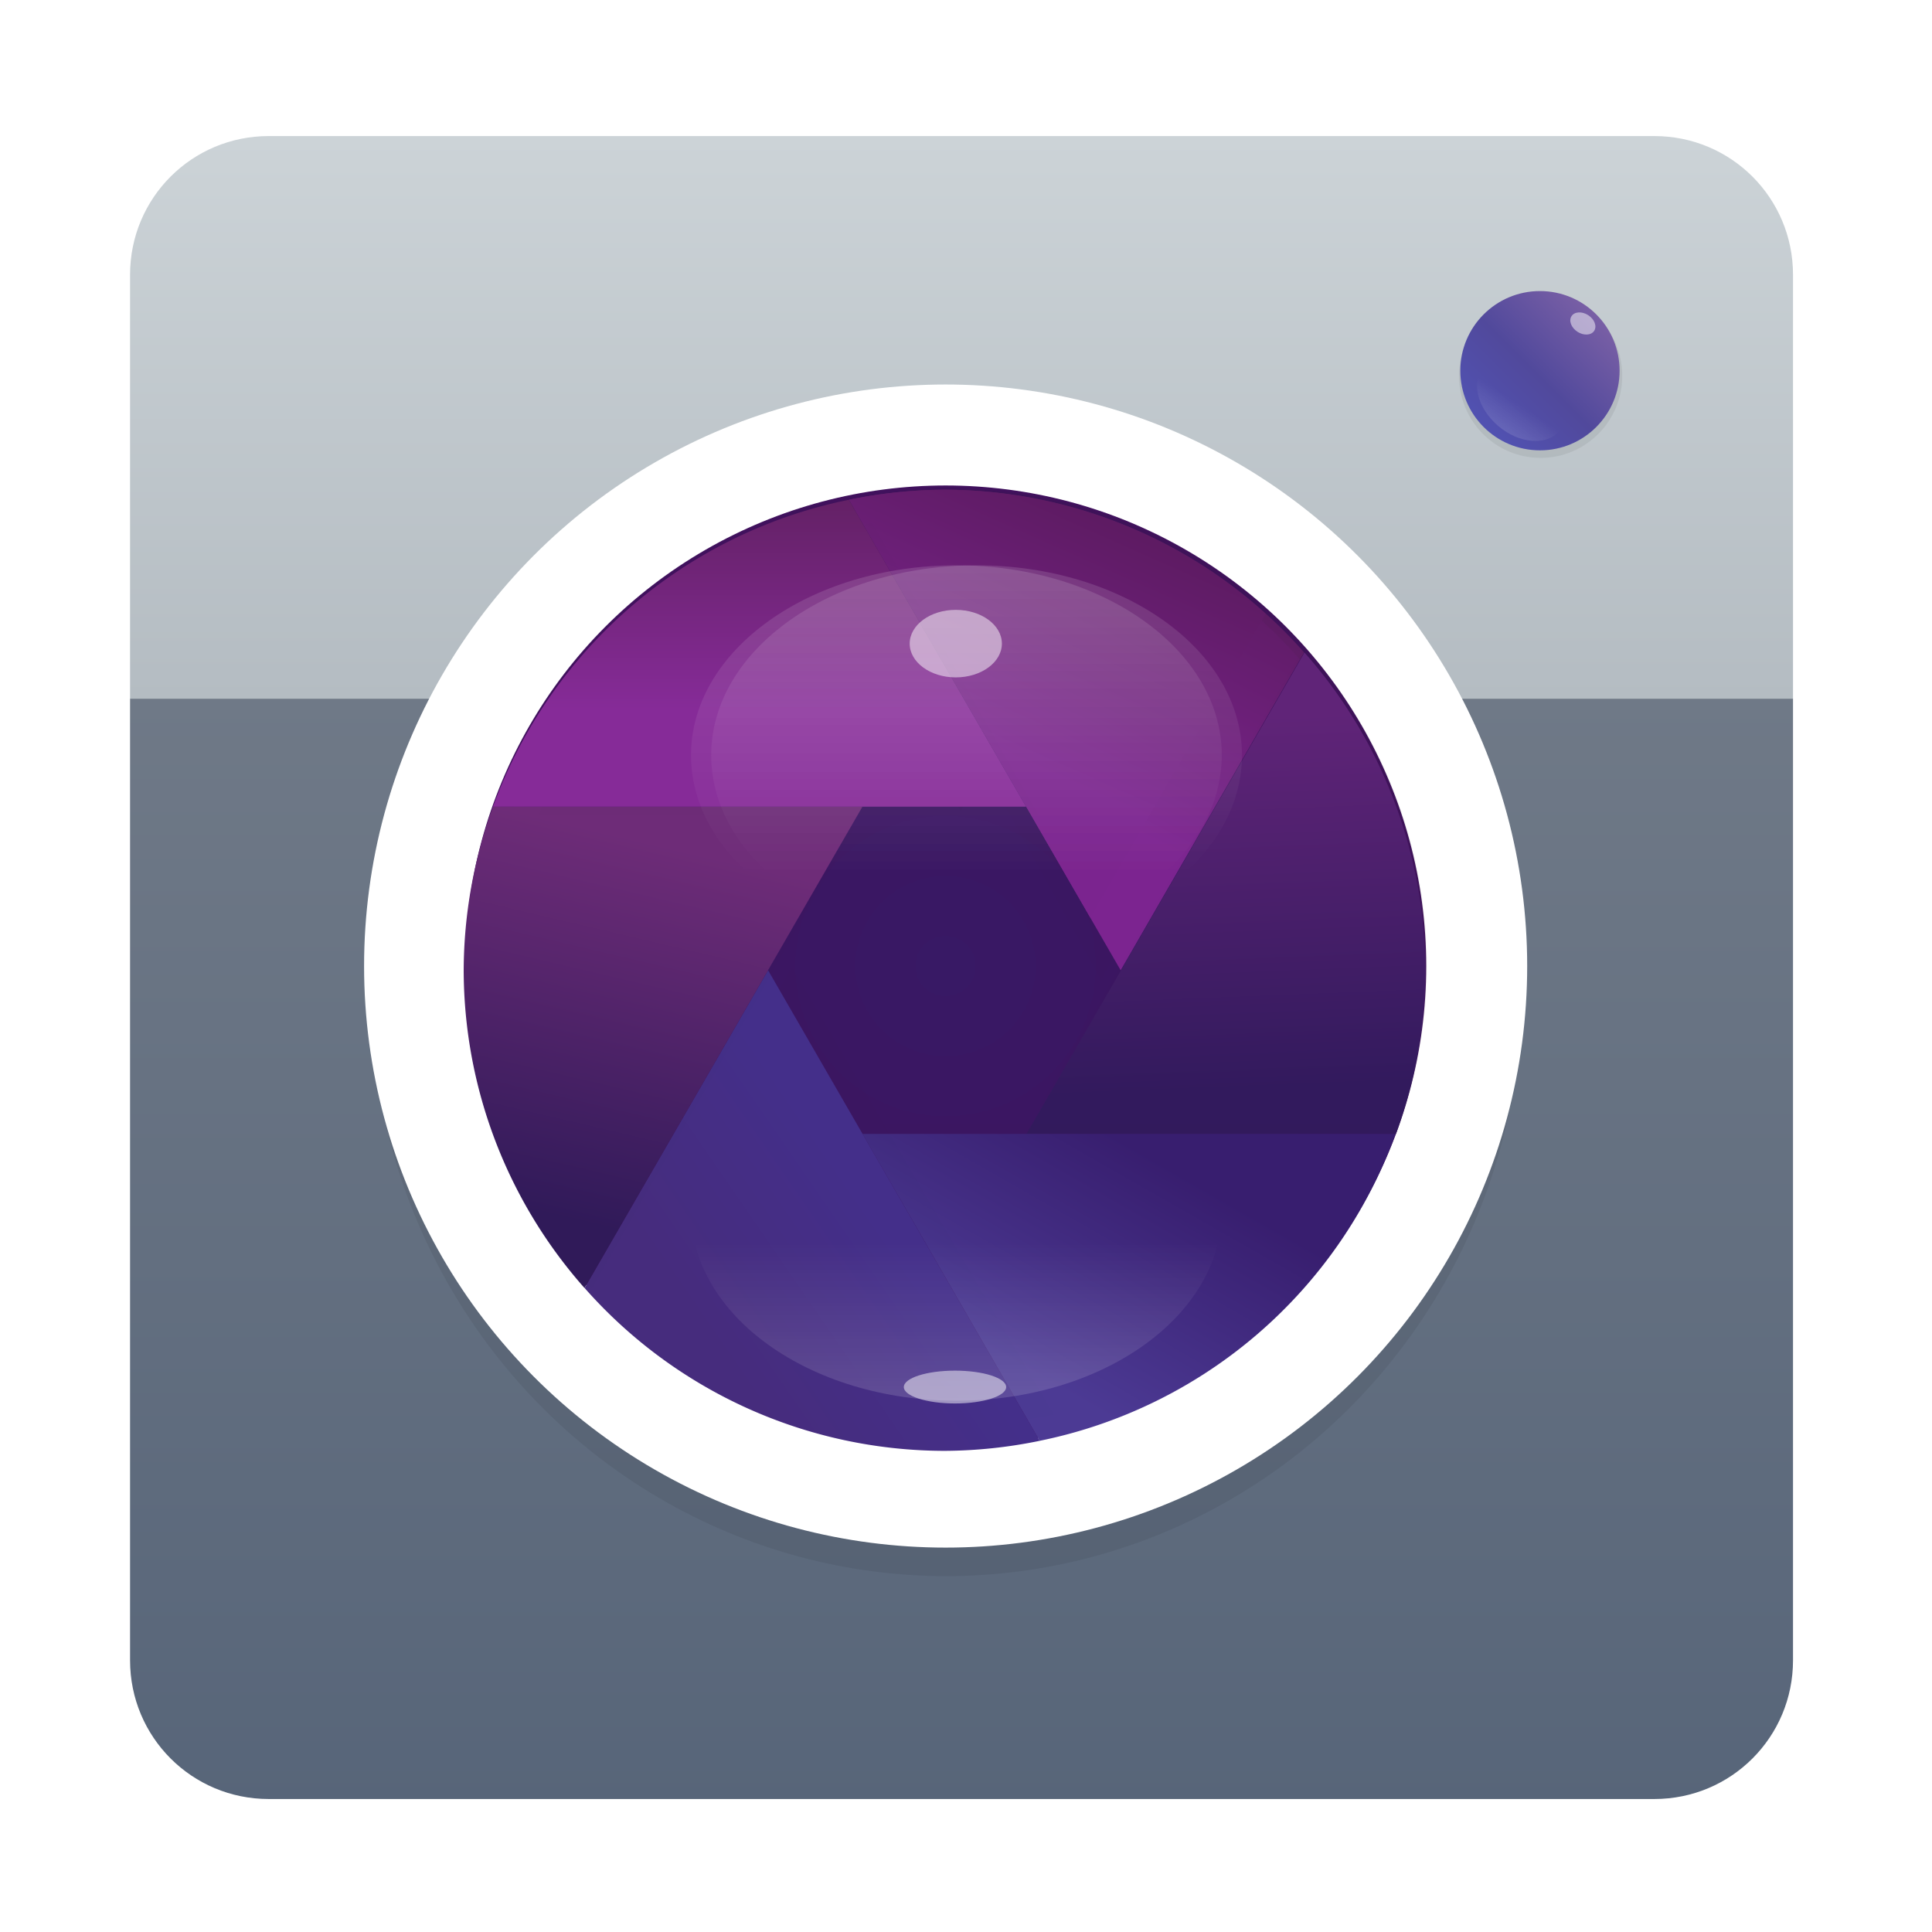 <?xml version="1.0" encoding="UTF-8" standalone="no"?>
<svg
   xmlns:dc="http://purl.org/dc/elements/1.1/"
   xmlns:cc="http://creativecommons.org/ns#"
   xmlns:rdf="http://www.w3.org/1999/02/22-rdf-syntax-ns#"
   xmlns:svg="http://www.w3.org/2000/svg"
   xmlns="http://www.w3.org/2000/svg"
   xmlns:xlink="http://www.w3.org/1999/xlink"
   xmlns:sodipodi="http://sodipodi.sourceforge.net/DTD/sodipodi-0.dtd"
   xmlns:inkscape="http://www.inkscape.org/namespaces/inkscape"
   width="64"
   height="64"
   version="1.1"
   viewBox="0 0 16.933 16.933"
   id="svg168"
   sodipodi:docname="eog.svg"
   inkscape:version="1.0 (4035a4fb49, 2020-05-01)">
  <sodipodi:namedview
     inkscape:document-rotation="0"
     pagecolor="#ffffff"
     bordercolor="#666666"
     borderopacity="1"
     objecttolerance="10"
     gridtolerance="10"
     guidetolerance="10"
     inkscape:pageopacity="0"
     inkscape:pageshadow="2"
     inkscape:window-width="1920"
     inkscape:window-height="903"
     id="namedview170"
     showgrid="false"
     inkscape:zoom="2"
     inkscape:cx="-24.75142"
     inkscape:cy="24.286957"
     inkscape:window-x="0"
     inkscape:window-y="65"
     inkscape:window-maximized="1"
     inkscape:current-layer="svg168" />
  <defs
     id="defs32">
    <linearGradient
       inkscape:collect="always"
       id="linearGradient2112">
      <stop
         style="stop-color:#381965;stop-opacity:1"
         offset="0"
         id="stop2108" />
      <stop
         style="stop-color:#40115d;stop-opacity:1"
         offset="1"
         id="stop2110" />
    </linearGradient>
    <linearGradient
       inkscape:collect="always"
       id="linearGradient2075">
      <stop
         style="stop-color:#6e2c78;stop-opacity:1"
         offset="0"
         id="stop2071" />
      <stop
         style="stop-color:#301a59;stop-opacity:1"
         offset="1"
         id="stop2073" />
    </linearGradient>
    <linearGradient
       inkscape:collect="always"
       id="linearGradient2057">
      <stop
         style="stop-color:#462c7d;stop-opacity:1"
         offset="0"
         id="stop2053" />
      <stop
         style="stop-color:#442f8a;stop-opacity:1"
         offset="1"
         id="stop2055" />
    </linearGradient>
    <linearGradient
       inkscape:collect="always"
       id="linearGradient2039">
      <stop
         style="stop-color:#4c3a94;stop-opacity:1"
         offset="0"
         id="stop2035" />
      <stop
         style="stop-color:#381e6f;stop-opacity:1"
         offset="1"
         id="stop2037" />
    </linearGradient>
    <linearGradient
       inkscape:collect="always"
       id="linearGradient2021">
      <stop
         style="stop-color:#602478;stop-opacity:1"
         offset="0"
         id="stop2017" />
      <stop
         style="stop-color:#321a5d;stop-opacity:1"
         offset="1"
         id="stop2019" />
    </linearGradient>
    <linearGradient
       inkscape:collect="always"
       id="linearGradient2001">
      <stop
         style="stop-color:#5155ba;stop-opacity:1"
         offset="0"
         id="stop1997" />
      <stop
         id="stop2005"
         offset="0.468"
         style="stop-color:#51499c;stop-opacity:1" />
      <stop
         style="stop-color:#8968a9;stop-opacity:1"
         offset="1"
         id="stop1999" />
    </linearGradient>
    <linearGradient
       inkscape:collect="always"
       id="linearGradient1838">
      <stop
         style="stop-color:#7c2490;stop-opacity:1"
         offset="0"
         id="stop1834" />
      <stop
         style="stop-color:#601c67;stop-opacity:1"
         offset="1"
         id="stop1836" />
    </linearGradient>
    <linearGradient
       inkscape:collect="always"
       id="linearGradient1824">
      <stop
         style="stop-color:#7b248f;stop-opacity:1"
         offset="0"
         id="stop1820" />
      <stop
         style="stop-color:#5e1b63;stop-opacity:1"
         offset="1"
         id="stop1822" />
    </linearGradient>
    <linearGradient
       id="linearGradient1651">
      <stop
         stop-color="#7814aa"
         offset="0"
         id="stop1647"
         style="stop-color:#5d1b62;stop-opacity:1" />
      <stop
         stop-color="#be2382"
         offset="1"
         id="stop1649"
         style="stop-color:#7d2491;stop-opacity:1" />
    </linearGradient>
    <linearGradient
       id="linearGradient1635">
      <stop
         stop-color="#7814aa"
         offset="0"
         id="stop1631"
         style="stop-color:#5c1b61;stop-opacity:1" />
      <stop
         stop-color="#be2382"
         offset="1"
         id="stop1633"
         style="stop-color:#7d2491;stop-opacity:1" />
    </linearGradient>
    <linearGradient
       inkscape:collect="always"
       id="linearGradient1621">
      <stop
         style="stop-color:#642166;stop-opacity:1"
         offset="0"
         id="stop1617" />
      <stop
         style="stop-color:#862b98;stop-opacity:1"
         offset="1"
         id="stop1619" />
    </linearGradient>
    <linearGradient
       id="linearGradient1290"
       inkscape:collect="always">
      <stop
         id="stop1286"
         offset="0"
         style="stop-color:#ccd3d7;stop-opacity:1" />
      <stop
         id="stop1288"
         offset="1"
         style="stop-color:#b4bcc2;stop-opacity:1" />
    </linearGradient>
    <linearGradient
       inkscape:collect="always"
       id="linearGradient1274">
      <stop
         style="stop-color:#7b838e;stop-opacity:1"
         offset="0"
         id="stop1270" />
      <stop
         style="stop-color:#576579;stop-opacity:1"
         offset="1"
         id="stop1272" />
    </linearGradient>
    <linearGradient
       id="linearGradient950"
       x1="7.982"
       x2="7.982"
       y1="1.319"
       y2="15.526"
       gradientUnits="userSpaceOnUse">
      <stop
         stop-color="#f0f0f0"
         offset="0"
         id="stop2" />
      <stop
         stop-color="#f0f0f0"
         offset="1"
         id="stop4" />
    </linearGradient>
    <linearGradient
       id="linearGradient1124"
       x1="8.474"
       x2="15.192"
       y1="8.084"
       y2="8.084"
       gradientTransform="translate(0,1.91)"
       gradientUnits="userSpaceOnUse">
      <stop
         offset="0"
         id="stop7" />
      <stop
         stop-color="#535354"
         offset=".421"
         id="stop9" />
      <stop
         stop-opacity=".988"
         offset="1"
         id="stop11" />
    </linearGradient>
    <linearGradient
       id="linearGradient1134"
       x1="8.702"
       x2="14.672"
       y1="10.291"
       y2="10.291"
       gradientUnits="userSpaceOnUse">
      <stop
         stop-color="#121314"
         offset="0"
         id="stop14" />
      <stop
         stop-color="#121314"
         stop-opacity="0"
         offset=".223"
         id="stop16" />
      <stop
         stop-color="#121314"
         stop-opacity="0"
         offset=".686"
         id="stop18" />
      <stop
         stop-color="#121314"
         stop-opacity=".982"
         offset="1"
         id="stop20" />
    </linearGradient>
    <linearGradient
       id="linearGradient1146"
       x1="8.474"
       x2="15.192"
       y1="9.959"
       y2="9.959"
       gradientTransform="translate(0 -.02)"
       gradientUnits="userSpaceOnUse">
      <stop
         stop-color="#0e0f10"
         offset="0"
         id="stop23" />
      <stop
         stop-opacity="0"
         offset=".137"
         id="stop25" />
      <stop
         stop-opacity="0"
         offset=".827"
         id="stop27" />
      <stop
         stop-color="#0d0e0e"
         stop-opacity=".98"
         offset="1"
         id="stop29" />
    </linearGradient>
    <linearGradient
       id="linearGradient956">
      <stop
         id="stop1011"
         offset="0"
         stop-color="#7814aa" />
      <stop
         id="stop1013"
         offset="1"
         stop-color="#be2382" />
    </linearGradient>
    <linearGradient
       gradientUnits="userSpaceOnUse"
       gradientTransform="translate(152.743,17.009)"
       y2="-15.817"
       y1="-1.266"
       x2="-170.2"
       x1="-184.75"
       id="linearGradient1159">
      <stop
         id="stop1016"
         offset="0"
         stop-color="#dc3282" />
      <stop
         id="stop1018"
         offset="1"
         stop-color="#f05a50" />
    </linearGradient>
    <linearGradient
       xlink:href="#linearGradient956"
       gradientUnits="userSpaceOnUse"
       gradientTransform="matrix(0.412,0,0,0.412,123.072,-16.861)"
       y2="50.385"
       y1="44.527"
       x2="-275.5"
       x1="-272.21"
       id="linearGradient958" />
    <linearGradient
       gradientUnits="userSpaceOnUse"
       gradientTransform="matrix(0.412,0,0,0.412,123.072,-13.104)"
       y2="49.026"
       y1="54.907"
       x2="-267.62"
       x1="-272.86"
       id="linearGradient966">
      <stop
         id="stop1022"
         offset="0"
         stop-color="#be1e6e" />
      <stop
         id="stop1024"
         offset="1"
         stop-color="#7814aa" />
    </linearGradient>
    <linearGradient
       gradientUnits="userSpaceOnUse"
       gradientTransform="matrix(0.412,0,0,0.412,123.072,-13.104)"
       y2="58.222"
       y1="59.727"
       x2="-270.88"
       x1="-277.66"
       id="linearGradient974">
      <stop
         id="stop1027"
         offset="0"
         stop-color="#d23c46" />
      <stop
         id="stop1029"
         offset="1"
         stop-color="#b42382" />
    </linearGradient>
    <linearGradient
       gradientUnits="userSpaceOnUse"
       gradientTransform="matrix(0.412,0,0,0.412,123.072,-13.104)"
       y2="62.018"
       y1="54.154"
       x2="-278.76"
       x1="-282.61"
       id="linearGradient982">
      <stop
         id="stop1032"
         offset="0"
         stop-color="#dc3c46" />
      <stop
         id="stop1034"
         offset="1"
         stop-color="#e15a46" />
    </linearGradient>
    <linearGradient
       gradientUnits="userSpaceOnUse"
       gradientTransform="matrix(0.412,0,0,0.412,123.072,-13.104)"
       y2="49.414"
       y1="57.278"
       x2="-282.53"
       x1="-286.34"
       id="linearGradient990">
      <stop
         id="stop1037"
         offset="0"
         stop-color="#e15a46" />
      <stop
         id="stop1039"
         offset="1"
         stop-color="#be1e5a" />
    </linearGradient>
    <linearGradient
       gradientUnits="userSpaceOnUse"
       gradientTransform="matrix(0.412,0,0,0.412,123.072,-16.446)"
       y2="49.908"
       y1="43.16"
       x2="-282.55"
       x1="-281.51"
       id="linearGradient998">
      <stop
         id="stop1042"
         offset="0"
         stop-color="#821496" />
      <stop
         id="stop1044"
         offset="1"
         stop-color="#c83778" />
    </linearGradient>
    <filter
       color-interpolation-filters="sRGB"
       height="1.117"
       width="1.123"
       y="-.058"
       x="-.062"
       id="filter1030">
      <feGaussianBlur
         id="feGaussianBlur1047"
         stdDeviation="0.249" />
    </filter>
    <filter
       color-interpolation-filters="sRGB"
       height="1.11"
       width="1.132"
       y="-.055"
       x="-.066"
       id="filter1040">
      <feGaussianBlur
         id="feGaussianBlur1050"
         stdDeviation="0.234" />
    </filter>
    <filter
       color-interpolation-filters="sRGB"
       height="1.164"
       width="1.095"
       y="-.082"
       x="-.047"
       id="filter1046">
      <feGaussianBlur
         id="feGaussianBlur1053"
         stdDeviation="0.223" />
    </filter>
    <filter
       color-interpolation-filters="sRGB"
       height="1.117"
       width="1.123"
       y="-.058"
       x="-.062"
       id="filter1052">
      <feGaussianBlur
         id="feGaussianBlur1056"
         stdDeviation="0.249" />
    </filter>
    <filter
       color-interpolation-filters="sRGB"
       height="1.11"
       width="1.132"
       y="-.055"
       x="-.066"
       id="filter1058">
      <feGaussianBlur
         id="feGaussianBlur1059"
         stdDeviation="0.234" />
    </filter>
    <filter
       color-interpolation-filters="sRGB"
       height="1.164"
       width="1.095"
       y="-.082"
       x="-.047"
       id="filter1064">
      <feGaussianBlur
         id="feGaussianBlur1062"
         stdDeviation="0.223" />
    </filter>
    <linearGradient
       xlink:href="#linearGradient956"
       gradientUnits="userSpaceOnUse"
       gradientTransform="matrix(0.412,0,0,0.412,123.072,-18.751)"
       y2="50.385"
       y1="44.527"
       x2="-275.5"
       x1="-272.21"
       id="linearGradient1098" />
    <filter
       color-interpolation-filters="sRGB"
       height="1.12"
       width="1.12"
       y="-.06"
       x="-.06"
       id="filter1103">
      <feGaussianBlur
         id="feGaussianBlur1066"
         stdDeviation="0.6" />
    </filter>
    <radialGradient
       gradientUnits="userSpaceOnUse"
       gradientTransform="matrix(0.412,0,0,0.412,131.129,-16.75)"
       r="10.223"
       cy="61.201"
       cx="-298.14"
       id="radialGradient1164">
      <stop
         id="stop1069"
         offset="0"
         stop-color="#962864" />
      <stop
         id="stop1071"
         offset="1"
         stop-color="#780050" />
    </radialGradient>
    <linearGradient
       gradientUnits="userSpaceOnUse"
       gradientTransform="translate(237.02 -44.947)"
       y2="52.342"
       y1="49.422"
       x2="-228.54"
       x1="-228.54"
       id="linearGradient1227">
      <stop
         id="stop1074"
         offset="0"
         stop-color="#fff" />
      <stop
         id="stop1076"
         offset="1"
         stop-opacity="0"
         stop-color="#fff" />
    </linearGradient>
    <filter
       color-interpolation-filters="sRGB"
       height="1.214"
       width="1.138"
       y="-.107"
       x="-.069"
       id="filter1229">
      <feGaussianBlur
         id="feGaussianBlur1079"
         stdDeviation="0.135" />
    </filter>
    <filter
       color-interpolation-filters="sRGB"
       height="1.567"
       width="1.416"
       y="-.284"
       x="-.208"
       id="filter1251">
      <feGaussianBlur
         id="feGaussianBlur1082"
         stdDeviation="0.07" />
    </filter>
    <filter
       color-interpolation-filters="sRGB"
       height="1.12"
       width="1.12"
       y="-.06"
       x="-.06"
       id="filter1275">
      <feGaussianBlur
         id="feGaussianBlur1085"
         stdDeviation="0.041" />
    </filter>
    <filter
       color-interpolation-filters="sRGB"
       height="1.048"
       width="1.048"
       y="-.024"
       x="-.024"
       id="filter1299">
      <feGaussianBlur
         id="feGaussianBlur1088"
         stdDeviation="0.188" />
    </filter>
    <filter
       color-interpolation-filters="sRGB"
       height="1.12"
       width="1.12"
       y="-.06"
       x="-.06"
       id="filter1305">
      <feGaussianBlur
         id="feGaussianBlur1091"
         stdDeviation="0.619" />
    </filter>
    <linearGradient
       inkscape:collect="always"
       xlink:href="#linearGradient1227"
       id="linearGradient1235"
       gradientUnits="userSpaceOnUse"
       gradientTransform="translate(237.02,-44.947)"
       x1="-228.54"
       y1="49.422"
       x2="-228.54"
       y2="52.342" />
    <linearGradient
       inkscape:collect="always"
       xlink:href="#linearGradient1227"
       id="linearGradient1237"
       gradientUnits="userSpaceOnUse"
       gradientTransform="translate(237.02,-44.947)"
       x1="-228.54"
       y1="49.422"
       x2="-228.54"
       y2="52.342" />
    <linearGradient
       inkscape:collect="always"
       xlink:href="#linearGradient1274"
       id="linearGradient1276"
       x1="-94.065"
       y1="4.566"
       x2="-94.065"
       y2="59.897"
       gradientUnits="userSpaceOnUse" />
    <linearGradient
       inkscape:collect="always"
       xlink:href="#linearGradient1290"
       id="linearGradient1284"
       gradientUnits="userSpaceOnUse"
       x1="-94.065"
       y1="4.566"
       x2="-94.065"
       y2="23.116" />
    <linearGradient
       inkscape:collect="always"
       xlink:href="#linearGradient1227"
       id="linearGradient1308"
       gradientUnits="userSpaceOnUse"
       gradientTransform="translate(237.02,-44.947)"
       x1="-228.54"
       y1="49.422"
       x2="-228.359"
       y2="51.148" />
    <linearGradient
       inkscape:collect="always"
       xlink:href="#linearGradient1621"
       id="linearGradient1623"
       x1="-6.709"
       y1="16.555"
       x2="-6.709"
       y2="23.488"
       gradientUnits="userSpaceOnUse"
       gradientTransform="matrix(0.265,0,0,0.265,9.215,0)" />
    <linearGradient
       inkscape:collect="always"
       xlink:href="#linearGradient1824"
       id="linearGradient1826"
       x1="-11.16"
       y1="25.689"
       x2="-7.769"
       y2="18.051"
       gradientUnits="userSpaceOnUse"
       gradientTransform="matrix(0.265,0,0,0.265,12.21,0)" />
    <linearGradient
       inkscape:collect="always"
       xlink:href="#linearGradient1838"
       id="linearGradient1840"
       x1="-9.2"
       y1="26.748"
       x2="-5.313"
       y2="19.138"
       gradientUnits="userSpaceOnUse"
       gradientTransform="matrix(0.265,0,0,0.265,11.979,0)" />
    <linearGradient
       inkscape:collect="always"
       xlink:href="#linearGradient2001"
       id="linearGradient2003"
       x1="17.353"
       y1="3.93"
       x2="18.737"
       y2="2.549"
       gradientUnits="userSpaceOnUse"
       gradientTransform="translate(-4.528)" />
    <linearGradient
       inkscape:collect="always"
       xlink:href="#linearGradient2021"
       id="linearGradient2023"
       x1="-8.11"
       y1="23.617"
       x2="-7.622"
       y2="35.928"
       gradientUnits="userSpaceOnUse"
       gradientTransform="matrix(0.265,0,0,0.265,13.648,0)" />
    <linearGradient
       inkscape:collect="always"
       xlink:href="#linearGradient2039"
       id="linearGradient2041"
       x1="-14.69"
       y1="45.514"
       x2="-10.627"
       y2="38.393"
       gradientUnits="userSpaceOnUse"
       gradientTransform="matrix(0.265,0,0,0.265,12.97,0)" />
    <linearGradient
       inkscape:collect="always"
       xlink:href="#linearGradient2057"
       id="linearGradient2059"
       x1="-19.162"
       y1="44.52"
       x2="-13.56"
       y2="40.666"
       gradientUnits="userSpaceOnUse"
       gradientTransform="matrix(0.265,0,0,0.265,11.347,0)" />
    <linearGradient
       inkscape:collect="always"
       xlink:href="#linearGradient2075"
       id="linearGradient2077"
       x1="-18.996"
       y1="28.017"
       x2="-21.924"
       y2="40.472"
       gradientUnits="userSpaceOnUse"
       gradientTransform="matrix(0.265,0,0,0.265,10.93,0)" />
    <linearGradient
       inkscape:collect="always"
       xlink:href="#linearGradient1227"
       id="linearGradient2098"
       gradientUnits="userSpaceOnUse"
       gradientTransform="translate(237.02,-44.947)"
       x1="-228.54"
       y1="49.797"
       x2="-228.54"
       y2="51.145" />
    <radialGradient
       inkscape:collect="always"
       xlink:href="#linearGradient2112"
       id="radialGradient2114"
       cx="-14.914"
       cy="8.467"
       fx="-14.914"
       fy="8.467"
       r="4.212"
       gradientUnits="userSpaceOnUse"
       gradientTransform="translate(23.201)" />
  </defs>
  <g
     id="g1341"
     transform="translate(33.207)">
    <path
       transform="scale(0.265)"
       d="m -121.008,23.107 v 31.805 c 0,2.542 2.046,4.588 4.588,4.588 h 45.824 c 2.542,0 4.588,-2.046 4.588,-4.588 V 23.107 Z"
       style="opacity:1;fill:url(#linearGradient1276);fill-opacity:1;stroke-width:1;stroke-linecap:round"
       id="rect1265" />
    <path
       transform="scale(0.265)"
       d="m -121.008,23.107 h 55 V 9.088 C -66.008,6.546 -68.054,4.5 -70.596,4.5 h -45.824 c -2.542,0 -4.588,2.046 -4.588,4.588 z"
       style="opacity:1;fill:url(#linearGradient1284);fill-opacity:1;stroke-width:1;stroke-linecap:round"
       id="path1281" />
  </g>
  <circle
     id="circle1100"
     opacity="0.25"
     filter="url(#filter1305)"
     r="12.37"
     cy="44.339"
     cx="-274.87"
     transform="matrix(0.408,0,0,0.416,120.439,-9.777)" />
  <circle
     id="circle1102"
     fill="#ffffff"
     r="5.097"
     cy="8.467"
     cx="8.288"
     style="stroke-width:0.412" />
  <circle
     style="opacity:1;fill:url(#radialGradient2114);fill-opacity:1;stroke-width:0.337;stroke-linecap:round"
     id="path2106"
     cx="8.288"
     cy="8.467"
     r="4.212" />
  <path
     transform="matrix(0.384,0,0,0.401,117.592,-12.439)"
     d="m -284.85,42.218 a 10.223,10.223 0 0 0 -2.029,0.214 l 0.29,0.502 5.489,9.507 3.902,-6.759 a 10.223,10.223 0 0 0 -7.653,-3.464 z"
     filter="url(#filter1030)"
     opacity="0.1"
     id="path1106" />
  <path
     id="rect1828"
     style="opacity:1;fill:url(#linearGradient1840);fill-opacity:1;stroke-width:0.265;stroke-linecap:round"
     d="M 8.277,4.292 A 4.212,4.212 0 0 0 7.441,4.38 L 7.56,4.587 9.822,8.504 11.43,5.718 A 4.212,4.212 0 0 0 8.277,4.292 Z" />
  <path
     transform="matrix(0.39,0,0,0.391,119.519,-12.17)"
     d="m -277.19,45.682 -0.423,0.733 -5.489,9.507 h 7.859 a 10.223,10.223 0 0 0 0.624,-3.48 10.223,10.223 0 0 0 -2.571,-6.76 z"
     filter="url(#filter1040)"
     opacity="0.1"
     id="path1110" />
  <path
     transform="matrix(0.117,0,0,0.114,133.743,-14.008)"
     d="m -1076.8,161.32 a 35.996,37.586 0 0 0 -7.144,0.787 l 1.022,1.846 11.789,21.32 11.238,-19.465 a 35.996,37.586 0 0 0 -16.904,-4.488 z"
     filter="url(#filter1103)"
     opacity="0.15"
     id="path1130" />
  <circle
     id="circle1136"
     stroke-width="0.244"
     stroke-dashoffset="0.421"
     stroke="#1e1e1e"
     opacity="0.25"
     filter="url(#filter1299)"
     fill="none"
     r="9.417"
     cy="44.339"
     cx="-274.87"
     transform="matrix(0.438,0,0,0.438,128.721,-10.96)" />
  <circle
     transform="matrix(0.865,0,0,0.869,1.674,0.478)"
     cx="13.675"
     cy="3.241"
     r="0.827"
     filter="url(#filter1275)"
     opacity="0.25"
     id="circle1146" />
  <circle
     style="opacity:1;fill:url(#linearGradient2003);fill-opacity:1;stroke-width:0.248;stroke-linecap:round"
     id="path1995"
     cx="13.497"
     cy="3.249"
     r="0.698" />
  <ellipse
     id="ellipse1304"
     opacity="0.7"
     filter="url(#filter1251)"
     fill="#ffffff"
     ry="0.296"
     rx="0.404"
     cy="3.037"
     cx="-5.704"
     transform="matrix(0.246,0.159,-0.159,0.246,15.759,2.995)" />
  <ellipse
     id="ellipse1306"
     opacity="0.4"
     filter="url(#filter1229)"
     fill="url(#linearGradient1227)"
     ry="1.509"
     rx="2.34"
     cy="6.448"
     cx="8.467"
     transform="matrix(-0.142,-0.12,0.133,-0.157,13.678,5.526)"
     style="fill:url(#linearGradient1308)" />
  <path
     id="rect1816"
     style="opacity:1;fill:url(#linearGradient1826);fill-opacity:1;stroke-width:0.265;stroke-linecap:round"
     d="M 8.278,4.292 A 4.212,4.212 0 0 0 7.442,4.38 L 7.561,4.587 9.556,8.042 11.093,5.38 A 4.212,4.212 0 0 0 8.278,4.292 Z" />
  <path
     id="rect2013"
     style="opacity:1;fill:url(#linearGradient2023);fill-opacity:1;stroke-width:0.265;stroke-linecap:round"
     d="M 11.433,5.719 11.259,6.021 8.997,9.938 h 3.238 A 4.212,4.212 0 0 0 12.492,8.504 4.212,4.212 0 0 0 11.433,5.719 Z" />
  <path
     transform="matrix(0.378,0,0,0.396,116.063,-12.292)"
     d="m -286.59,55.922 3.769,6.529 a 10.223,10.223 0 0 0 7.57,-6.529 h -0.361 z"
     filter="url(#filter1046)"
     opacity="0.1"
     id="path1114" />
  <path
     id="rect2031"
     style="opacity:1;fill:url(#linearGradient2041);fill-opacity:1;stroke-width:0.265;stroke-linecap:round"
     d="M 7.56,9.938 9.112,12.628 A 4.212,4.212 0 0 0 12.232,9.938 h -0.149 z" />
  <path
     transform="matrix(0.397,0,0,0.392,121.516,-12.082)"
     d="m -288.6,52.441 -3.902,6.76 a 10.223,10.223 0 0 0 7.652,3.464 10.223,10.223 0 0 0 2.029,-0.214 l -0.29,-0.502 z"
     filter="url(#filter1052)"
     opacity="0.1"
     id="path1118" />
  <path
     id="rect2049"
     style="opacity:1;fill:url(#linearGradient2059);fill-opacity:1;stroke-width:0.265;stroke-linecap:round"
     d="M 6.732,8.504 5.124,11.289 a 4.212,4.212 0 0 0 3.153,1.427 4.212,4.212 0 0 0 0.836,-0.088 L 8.993,12.421 Z" />
  <path
     transform="matrix(0.389,0,0,0.394,118.971,-12.03)"
     d="m -294.45,48.961 a 10.223,10.223 0 0 0 -0.624,3.48 10.223,10.223 0 0 0 2.571,6.76 l 0.423,-0.733 5.489,-9.507 z"
     filter="url(#filter1058)"
     opacity="0.1"
     id="path1122" />
  <path
     id="rect2067"
     style="opacity:1;fill:url(#linearGradient2077);fill-opacity:1;stroke-width:0.265;stroke-linecap:round"
     d="M 4.321,7.07 A 4.212,4.212 0 0 0 4.064,8.504 4.212,4.212 0 0 0 5.123,11.289 L 5.298,10.987 7.559,7.07 Z" />
  <path
     transform="matrix(0.386,0,0,0.392,118.381,-12.051)"
     d="m -286.88,42.433 a 10.223,10.223 0 0 0 -7.569,6.529 h 11.339 z"
     filter="url(#filter1064)"
     opacity="0.1"
     id="path1126" />
  <path
     id="rect1613"
     style="opacity:1;fill:url(#linearGradient1623);fill-opacity:1;stroke-width:0.265;stroke-linecap:round"
     d="M 7.44,4.38 A 4.212,4.212 0 0 0 4.321,7.07 h 4.672 z" />
  <g
     id="g2088"
     transform="translate(-8.178)">
    <ellipse
       id="ellipse1140"
       opacity="0.4"
       filter="url(#filter1229)"
       fill="url(#linearGradient1227)"
       ry="1.509"
       rx="2.34"
       cy="6.448"
       cx="8.467"
       transform="matrix(0.994,0,0,1.103,8.144,-0.493)"
       style="fill:url(#linearGradient1235)" />
    <ellipse
       id="ellipse1142"
       opacity="0.4"
       filter="url(#filter1229)"
       fill="url(#linearGradient1227)"
       ry="1.509"
       rx="2.34"
       cy="6.448"
       cx="8.467"
       transform="matrix(0.994,0,0,1.103,8.321,-0.493)"
       style="fill:url(#linearGradient1237)" />
    <ellipse
       id="ellipse1144"
       opacity="0.7"
       filter="url(#filter1251)"
       fill="#ffffff"
       ry="0.296"
       rx="0.404"
       cy="5.641"
       cx="16.555" />
  </g>
  <g
     transform="matrix(1,0,0,-1,-8.178,17.231)"
     id="g2096">
    <ellipse
       style="fill:url(#linearGradient2098)"
       transform="matrix(0.994,0,0,1.103,8.144,-0.493)"
       cx="8.467"
       cy="6.448"
       rx="2.34"
       ry="1.509"
       fill="url(#linearGradient1227)"
       filter="url(#filter1229)"
       opacity="0.4"
       id="ellipse2090" />
    <ellipse
       cx="16.555"
       cy="5.27"
       rx="0.404"
       ry="0.296"
       fill="#ffffff"
       filter="url(#filter1251)"
       opacity="0.7"
       id="ellipse2094"
       transform="matrix(1.11,0,0,0.486,-1.828,2.513)" />
  </g>
</svg>

